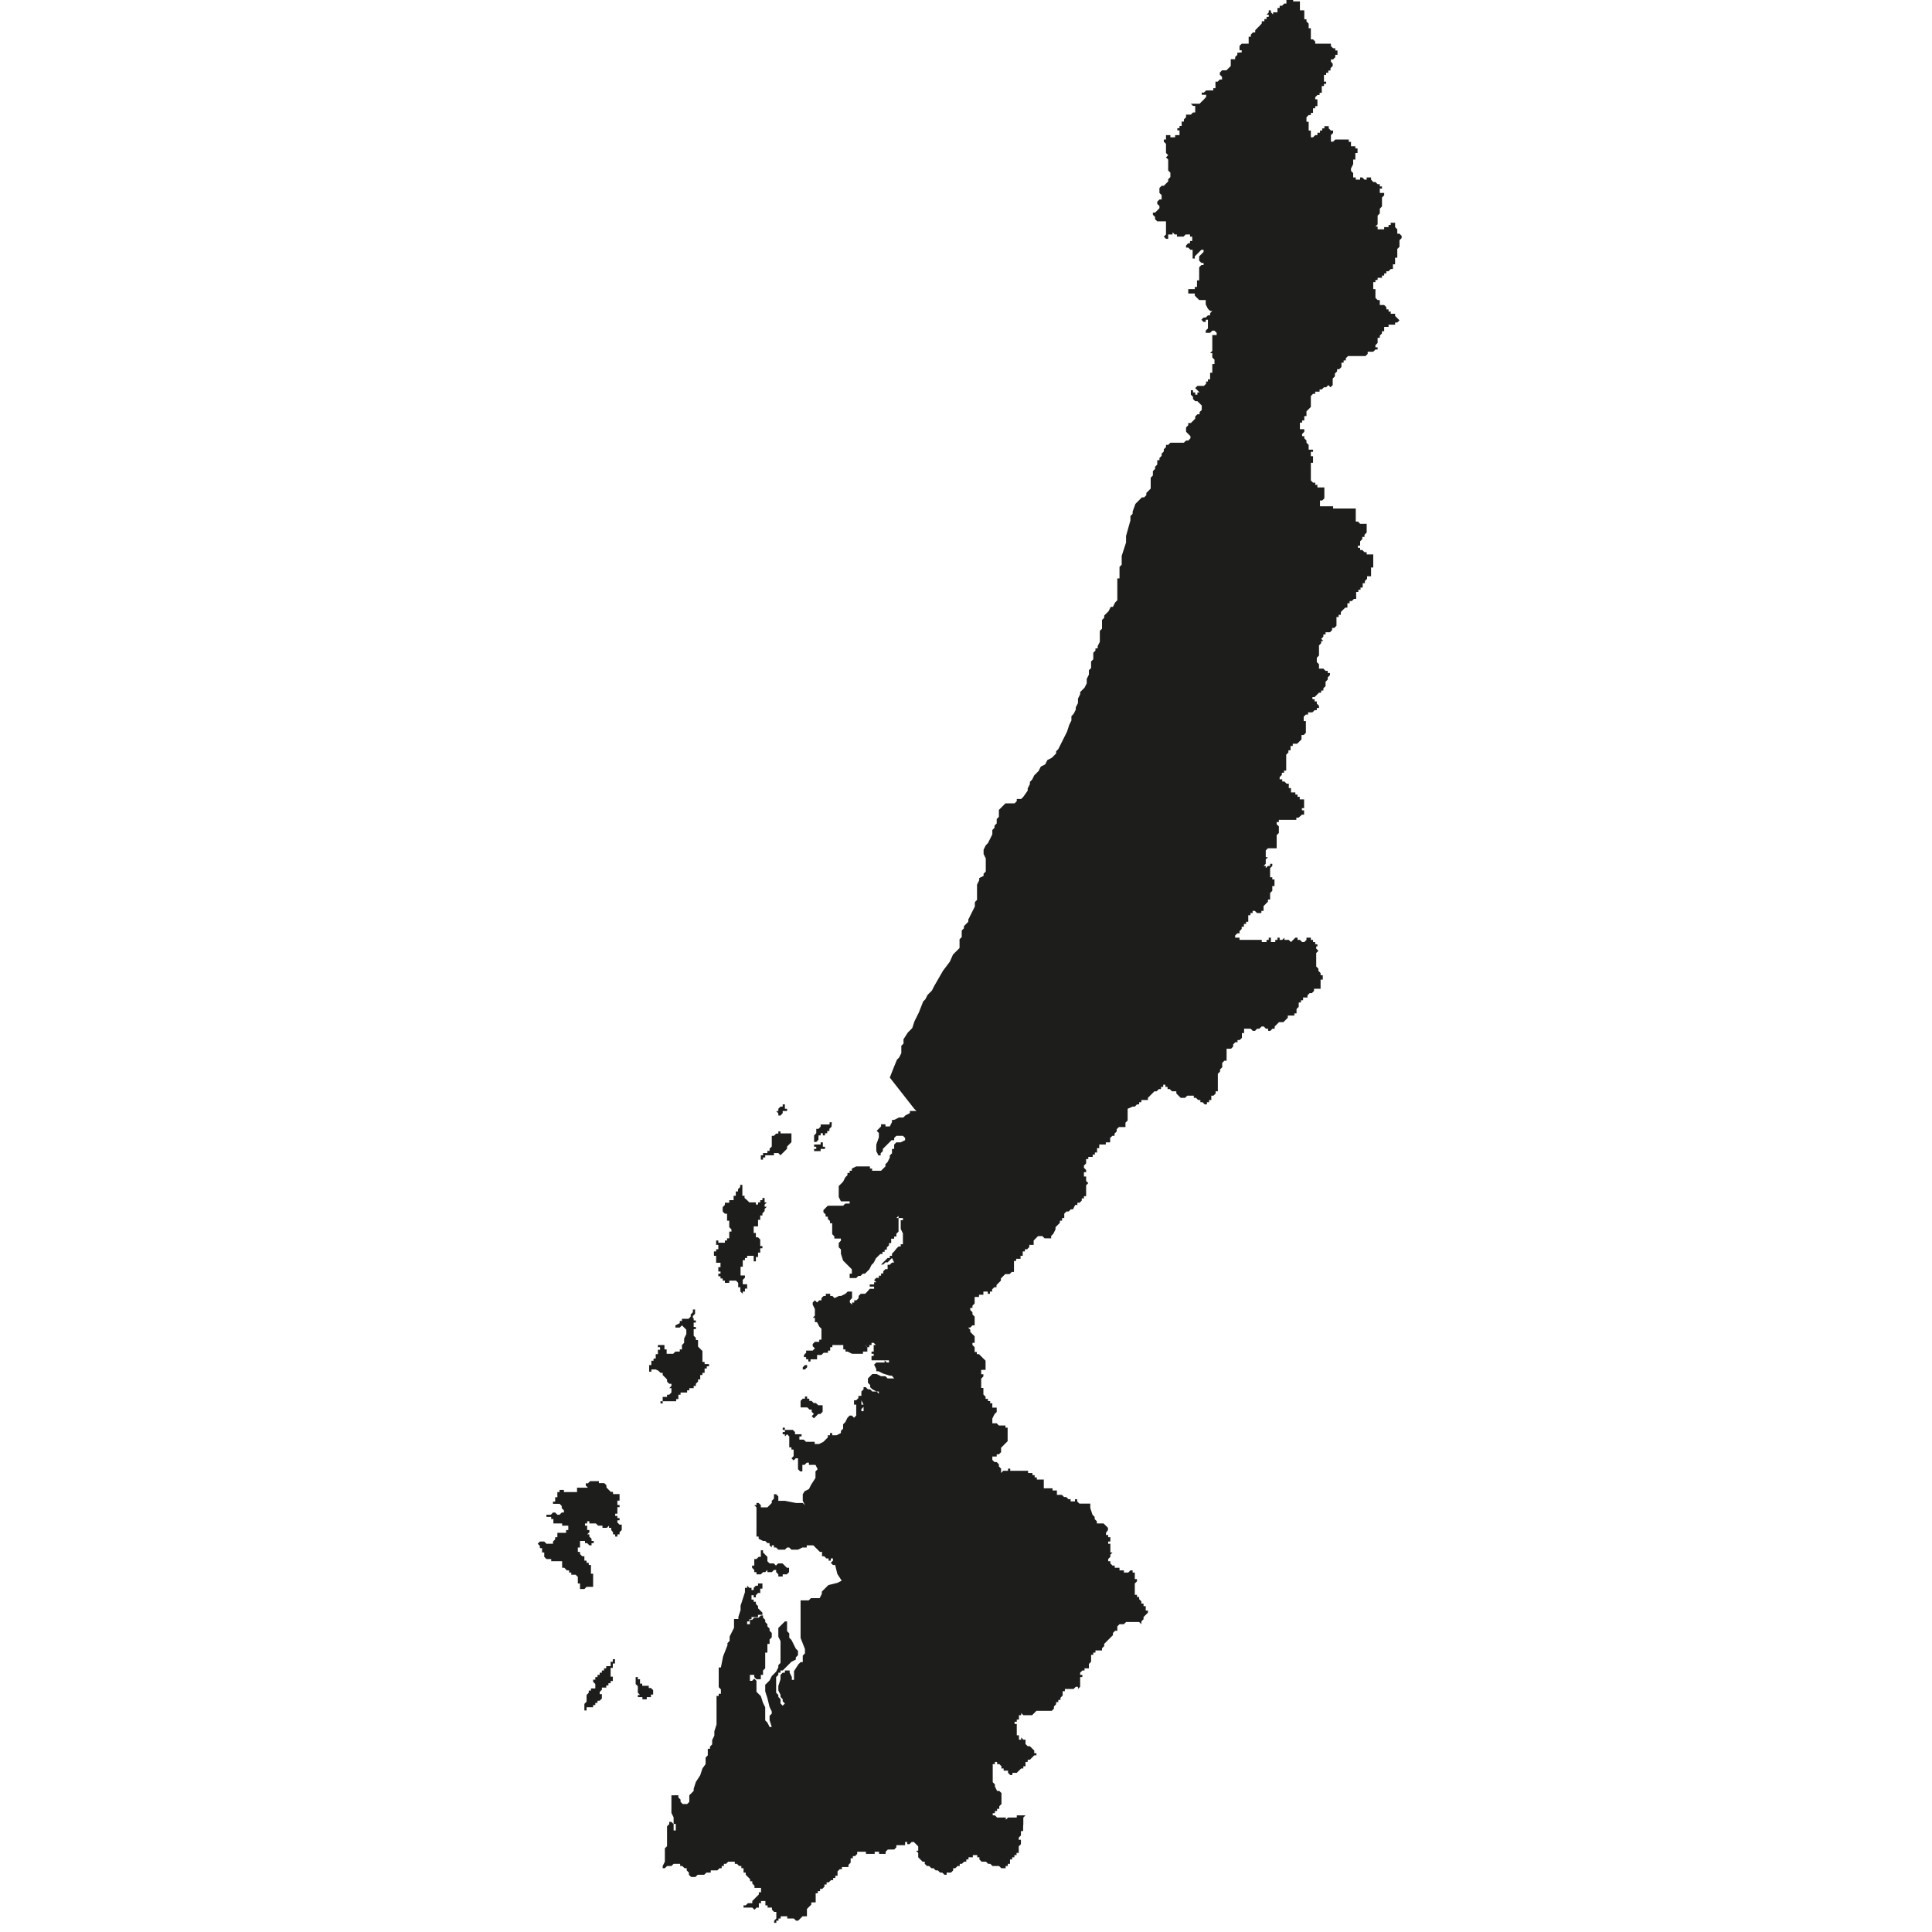 <?xml version="1.0" encoding="utf-8"?>
<!-- Generator: Adobe Illustrator 24.2.1, SVG Export Plug-In . SVG Version: 6.00 Build 0)  -->
<svg version="1.1" id="Layer_1" xmlns="http://www.w3.org/2000/svg" xmlns:xlink="http://www.w3.org/1999/xlink" x="0px" y="0px"
	 viewBox="0 0 97.23 97.23" style="enable-background:new 0 0 97.23 97.23;" xml:space="preserve">
<style type="text/css">
	.st0{fill-rule:evenodd;clip-rule:evenodd;fill:#1D1D1B;}
</style>
<path class="st0" d="M32.77,85.41h-0.11h-0.11v0.11h-0.11h-0.11v-0.11h-0.11H32.1V85.3h0.11l-0.11-0.11v-0.11v-0.11v-0.11
	l-0.11-0.11v-0.11v-0.11V84.4h0.11v0.11h0.11v0.11v0.11h0.11v0.11h0.11h0.11h0.11v0.11h0.11l0.11,0.11v0.11v0.11h-0.11V85.41
	L32.77,85.41z M29.52,86.08h-0.11v-0.11v-0.11v-0.11l0.11-0.11v-0.11v-0.11V85.3l0.11-0.11v-0.11h0.11v-0.11h0.11h0.11v-0.11v-0.11
	l-0.11-0.11v-0.11h0.11V84.4h0.11v-0.11h0.11v-0.11h0.11v-0.11h0.11v-0.11h0.11v-0.11h0.11h0.11v-0.11v-0.11h0.11V83.5h0.11v0.11
	v0.11h-0.11v0.11v0.11h-0.11v0.11v0.11v0.11v0.11h0.11v0.11v0.11h-0.11v0.11h-0.11v0.11h-0.11v0.11h-0.11h-0.11v0.11l-0.11,0.11
	v0.11h0.11v0.11v0.11l-0.11,0.11h-0.11v0.11h-0.11v0.11h-0.11v0.11h-0.11h-0.11h-0.11V86.08L29.52,86.08z M38.94,78.68l0.11,0.11
	l0.11-0.11h0.11h0.11l0.11,0.11l0.11,0.11h0.11v0.11v0.11l-0.11,0.11H39.5h-0.11v0.11h-0.11h-0.11v-0.11l-0.11-0.11v-0.11h-0.11
	l-0.11,0.11h-0.11h-0.11v-0.11l-0.11,0.11h-0.11l-0.11,0.11h-0.11h-0.11v-0.11h-0.11v-0.11l-0.11-0.11v-0.11h0.11v-0.11v-0.11v-0.11
	h0.11l0.11-0.11h0.11v-0.11v-0.11h-0.11h0.11v-0.11h0.11v0.11l0.11,0.11l0.11,0.11v0.22l0.11,0.11h0.11H38.94L38.94,78.68z
	 M30.19,74.64h0.11h0.11l0.11,0.11v0.11l0.11,0.11l0.11,0.11h0.11v0.11h0.11h0.11h0.11v0.11v0.11v0.11h-0.11v0.11v0.11h0.11v0.11
	h-0.11v0.11v0.11h-0.11h0.11v0.11h-0.11v0.11h0.11v0.11h0.11v0.11h-0.11v0.11l0.11,0.11h0.11v0.11V77l-0.11,0.11v0.11h-0.11v0.11
	h-0.11v-0.11h-0.11v-0.11L30.76,77v-0.11h-0.11v-0.11l-0.11,0.11h-0.11h-0.11v-0.11h-0.11h-0.11l-0.11-0.11h-0.11h-0.11h-0.11v-0.11
	h-0.11v0.11h-0.11v0.11h0.11v0.11V77h0.11v0.11l-0.11,0.11h0.11v0.11l0.11,0.11v0.11h0.11v0.11h-0.11v0.11h-0.11l-0.11-0.11h-0.11
	v-0.11H29.3h-0.11v0.11v0.11v0.11h-0.11v0.11h0.11h-0.11v0.11h0.11v0.11l0.11,0.11h0.11h0.11h-0.11v0.11v0.11h0.11v0.11h0.11v0.11
	h0.11v0.11v0.11v0.11v0.11h0.11v0.11v0.11v0.11v0.11v0.11v0.11h-0.11h-0.11h-0.11l-0.11,0.11H29.3h-0.11v-0.11V79.8v-0.11h-0.11
	v-0.11v-0.11v-0.11l-0.11-0.11h-0.11h-0.11v-0.11h-0.11v-0.11h-0.11L28.4,78.9h-0.11v-0.11v-0.11v-0.11h-0.11h-0.11h-0.11v0.11
	v-0.11h-0.11h-0.11v-0.11h-0.11H27.5l-0.11-0.11v-0.11v-0.11h-0.11v-0.11v-0.11h-0.11v-0.11l-0.11-0.11l0.11-0.11h0.11h0.11
	l0.11,0.11h0.11h0.11h0.11v-0.11l0.11-0.11v-0.11h0.11v-0.11v-0.11h0.11h0.11h0.11h0.11V77h0.11v-0.11v-0.11h-0.11H28.4h-0.11v-0.11
	h-0.11h-0.11h-0.11h-0.11v-0.11v-0.11h-0.11v-0.11h-0.11H27.5v-0.11h0.11h0.11l0.11-0.11h0.11l0.11,0.11h0.11l0.11-0.11h0.11v-0.11
	l-0.11-0.11v-0.11l-0.11-0.11h-0.11h-0.11h-0.11v-0.11h0.11v-0.11v-0.11h0.11V75.2v-0.11h-0.11h0.11h0.11v-0.11h0.11h0.11v0.11h0.11
	h0.11h0.11h0.11h0.11h0.11v-0.11v-0.11h0.11h0.11h0.11h0.11h0.11l-0.11-0.11v-0.11h0.11l0.11-0.11h0.11h0.11h0.11h0.11V74.64
	L30.19,74.64z M41.18,70.72h0.11h0.11v0.11v0.11v0.11l-0.11,0.11h-0.11l-0.11,0.11l-0.11,0.11l-0.11-0.11l0.11-0.11l-0.11-0.11
	v-0.11h-0.11l-0.11-0.11h-0.11H40.4h-0.11v-0.11v-0.22l0.11-0.11h0.11v-0.11h0.11v0.11h0.11v0.11h0.11l0.11,0.11h0.11L41.18,70.72
	L41.18,70.72z M40.51,68.92H40.4v-0.11l0.11-0.11h0.11v0.11L40.51,68.92L40.51,68.92z M34.91,66.34v0.11h0.11v0.11h-0.11v0.11v0.11
	h0.11v0.11h-0.11v0.11v0.11v0.11l0.11,0.11v0.11h0.11v0.11v0.11v0.11l0.11,0.11l0.11,0.11v0.11v0.11v0.11v0.11v0.11h0.11v0.11h0.11
	h0.11v0.11h-0.11v0.11h-0.11v0.11h-0.11h0.11v0.11h-0.11v0.11h-0.11v0.11v0.11h-0.11v0.11l-0.11,0.11v0.11h-0.11v0.11h-0.11h-0.11
	v0.11h-0.11v0.11h-0.11h-0.11h-0.11v0.11h-0.11v0.11v0.11h-0.11v0.11H33.9h-0.11h-0.11h-0.11h-0.11h-0.11v0.11h-0.11v-0.11h0.11
	v-0.11v-0.11h0.11h0.11v-0.11h0.11l0.11-0.11v-0.11v-0.11h-0.11l0.11-0.11v-0.11h-0.11l-0.11-0.11v-0.11l-0.11-0.11l-0.11-0.11
	v-0.11h-0.11l-0.11-0.11L33,68.92h-0.11h-0.11v0.11h-0.11v-0.11v-0.11V68.7h0.11v-0.11v-0.11h0.11v-0.11H33v-0.11v-0.11h0.11v-0.11
	v-0.11h0.11V67.8h-0.11v-0.11h0.11h0.11h0.11v0.11v0.11h0.11v0.11v0.11h0.11h0.11h0.11l0.11-0.11h0.11h0.11v-0.11h0.11V67.8v-0.11
	l0.11-0.11v-0.11v-0.11l0.11-0.22v-0.22l-0.11-0.11l-0.11-0.11l-0.11,0.11h-0.11h-0.11v-0.11l0.22-0.11v-0.11h0.11v-0.11h0.11h0.11
	h0.11l0.11-0.11v-0.11l0.11-0.11V65.9h0.11v0.11v0.11l-0.11,0.11V66.34L34.91,66.34z M37.6,60.4l0.11,0.11h0.11h0.11h0.11v0.11h0.11
	v-0.11h0.11V60.4h0.11v-0.11h0.11v0.11v0.11h0.11l-0.11,0.11v0.11h0.11l-0.11,0.11v0.11l-0.11,0.11v-0.11v0.11v0.11h-0.11v0.11v0.11
	h-0.11v0.11v0.11v0.11h-0.11h-0.11v0.11v0.11v0.11h0.11v0.11v0.11h0.11l0.11,0.11v0.11v0.11v0.11h0.11v0.11h-0.11v0.11v0.11h-0.11
	v0.11v0.11h-0.11v0.11v0.11h-0.11v-0.11v-0.11V63.2h-0.11h-0.11H37.6v0.11h-0.11v0.11h-0.11v0.11v0.11v0.11h-0.11v0.11v0.11v0.11
	v0.11h0.11h0.11v0.11l-0.11,0.11v0.11v0.11h0.11h0.11v0.11v0.11h-0.11V65h-0.11v0.11L37.26,65v-0.11v-0.11h-0.11v-0.11v-0.11
	l-0.11-0.11h-0.11h-0.11H36.7v0.11h-0.11h-0.11v-0.11h-0.11v-0.11h-0.11v-0.11h-0.11V64.1h0.11v-0.11h-0.11v-0.11v-0.11h0.11v-0.11
	v-0.11h-0.11h-0.11v-0.11v-0.11V63.2v-0.11v0.11h-0.11v-0.11v-0.11h0.11v-0.11h0.11v-0.11v-0.11h-0.11v-0.11v-0.11h0.11v0.11h0.11
	h0.11v0.11v-0.11h0.11v-0.11h0.11v-0.11h0.11V62.2v-0.11v-0.11h0.11v-0.11l-0.11-0.11v-0.11v-0.11v-0.11h-0.11V61.3v-0.11v-0.11
	h-0.11l-0.11-0.11v-0.11v-0.11l0.11-0.11v-0.11h0.11h0.11V60.4h0.11h0.11v-0.11v-0.11h0.11v-0.11v-0.11h0.11v-0.11l0.11-0.11v-0.11
	h0.11v0.11v0.11v0.11v0.11v0.11h0.11v0.11L37.6,60.4L37.6,60.4z M41.41,57.6v0.11h0.11v0.11h-0.11H41.3v0.11h-0.11h-0.11h-0.11
	v-0.11h0.11v-0.11h-0.11V57.6h0.11h0.11h0.11v-0.11h0.11V57.6L41.41,57.6z M39.28,57.04h0.11h0.11h0.11h0.11h0.11v0.11v0.11v0.11
	v0.11l-0.11,0.11l-0.11,0.11v0.11l-0.11,0.11l-0.11,0.11l-0.11,0.11l-0.11-0.11h-0.11h-0.11v0.11h-0.11h-0.11h-0.11h-0.11v0.11
	h-0.11v0.11v0.11v-0.11h-0.11h0.11h-0.11v-0.11v-0.11h0.11v-0.11h0.11h0.11v-0.11h0.11v-0.11l0.11-0.11V57.6v-0.11v-0.11v-0.11
	v-0.11h0.11l0.11-0.11h0.11v-0.11h0.11V57.04L39.28,57.04z M41.86,56.59v-0.11h-0.11v0.11h-0.11h-0.11h-0.11H41.3v0.11l-0.11,0.11
	h-0.11v0.11v0.11l-0.11,0.11v0.11v0.11v0.11h0.11l0.11-0.11v-0.11v-0.11h0.11v-0.11v0.11v-0.11h0.11v0.11h0.11v-0.11h0.11v-0.11
	h0.11v-0.11l0.11-0.11V56.59L41.86,56.59z M39.28,56.14h-0.11v-0.11l-0.11-0.11h0.11V55.8h-0.11h0.11l0.11-0.11h0.11v-0.11h0.11
	v0.11v0.11h0.11v0.11H39.5h-0.11v0.11L39.28,56.14L39.28,56.14z M65.07-0.04v-0.11h-0.11v0.11h-0.11h-0.11v0.11v0.11h-0.11
	l-0.11,0.11H64.4v0.11h-0.11v0.11v0.11h-0.11h-0.11v0.11l-0.11-0.11V0.52h-0.11v0.11l-0.11,0.11h0.11v0.11h-0.11v0.11h-0.11v0.11
	H63.5v0.11L63.39,1.3l-0.11,0.11l-0.11,0.11v0.11h-0.11l-0.11,0.11v0.11h-0.11v0.11v0.11V2.2h-0.11H62.6h-0.11l-0.11,0.11v0.11v0.11
	h0.11v0.11h-0.11V2.54v0.11h-0.11v0.11l-0.11,0.11v0.11h0.11h-0.11h-0.11h-0.11V3.1v0.11v0.11l-0.11,0.11l-0.11,0.11h-0.11h-0.11
	l-0.11,0.11v0.11l0.11,0.11V4h-0.11l-0.11,0.11h-0.11v0.11v0.11v0.11h-0.11v0.11h-0.11h-0.11H60.7l-0.11,0.11h-0.11v0.11h0.11h0.11
	v0.11L60.59,5l-0.11,0.11l-0.11,0.11h-0.11h-0.11h-0.11h-0.11l0.11,0.11h0.11v0.11v0.11v0.11h-0.11l-0.11,0.11H59.8h-0.11V5.9
	l-0.11,0.11v0.11h-0.11v0.22h-0.11v0.11h-0.11v0.11h0.11v0.11V6.8h-0.11h-0.11v0.11h-0.11H58.9V6.8h-0.11V6.69V6.8h-0.11v0.11v0.11
	h-0.11v0.11l0.11,0.11v0.11v0.11v0.11V7.7l0.11,0.11l-0.11,0.11l0.11,0.11v0.22v0.11v0.11v0.11l0.11,0.11v0.11v0.11l-0.11,0.11v0.11
	l-0.11,0.11l-0.11,0.11h-0.11l-0.11,0.11V9.6v0.11l0.11,0.11v0.11v0.11h-0.11l-0.11,0.11v0.11l0.11,0.11v0.11l-0.11,0.11l-0.11,0.11
	h-0.11v0.11l0.11,0.11v0.11l0.11,0.11h0.11h0.11h0.11h0.11v0.11v0.11v0.11v0.11v0.11v0.11l-0.11,0.11l0.11,0.11h0.11v-0.11v-0.11
	h0.11h0.11v-0.11l0.11,0.11h0.11v0.11h0.11h0.11h0.11l0.11-0.11h0.11h0.11v0.11h0.11v0.11v0.11h-0.11v0.11H59.8l-0.11,0.11v0.11
	h0.11l0.11,0.11h0.11v0.11v0.11v0.11v0.11h0.11v-0.11l0.11-0.11l0.11-0.11l0.11-0.11h0.11v0.11l-0.11,0.11l-0.11,0.11v0.11v0.11
	l0.11,0.11h0.11v0.11h-0.11l-0.11,0.11v0.11v0.22v0.11v0.11v0.11h-0.11v0.22v0.11h-0.11v0.11h-0.11h-0.11H59.8v0.11v0.11h0.11h0.11
	h0.11v0.11l0.11,0.11l0.11,0.11h0.11h0.11V15.1h0.11v0.11v0.11l0.11,0.22l0.11,0.11h0.11l-0.11,0.11v0.11h-0.11l-0.11,0.11h-0.11
	l-0.11,0.11l0.11,0.11h0.11v-0.11h0.11v0.11v0.11v0.11v0.11l-0.11,0.11v0.11h0.11h0.11l0.11-0.11h0.11l0.11,0.11v0.11h-0.11h-0.11
	V17v0.11v0.22v0.11v0.11v0.11l-0.11,0.11h0.11v0.11v0.11l0.11,0.11v0.11v0.11h-0.11v0.11v0.11v0.11v0.11h-0.11v0.11v0.11v0.11h-0.11
	v0.11H60.7v0.11l-0.11,0.11h-0.11h-0.11h-0.11l-0.11,0.11l0.11,0.11l0.11,0.11h-0.11v0.11h-0.11v-0.11h-0.11v-0.11h-0.11v0.11v0.11
	l0.11,0.11v0.11l0.11,0.11h0.11l0.11,0.11l0.11,0.11v0.11v0.11l-0.11,0.11v0.11h-0.11l-0.11,0.11v0.11l-0.11,0.11l-0.11,0.11H59.8
	v0.11l-0.11,0.11v0.11v0.11l0.11,0.11l0.11,0.11v0.11l-0.11,0.11h-0.11l-0.11,0.11h-0.11h-0.11h-0.11h-0.11h-0.11H58.9l-0.11,0.11
	h-0.11v0.11l-0.11,0.11v0.11l-0.11,0.11v0.11l-0.11,0.11v0.11h-0.11v0.11v0.11l-0.11,0.11v0.11l-0.11,0.11v0.11v0.11l-0.11,0.11
	v0.11v0.11v0.11v0.11v0.11l-0.11,0.11l-0.11,0.11v0.11l-0.11,0.11h-0.11l-0.11,0.11l-0.11,0.11l-0.11,0.11L57,25.75v0.11l-0.11,0.11
	v0.22l-0.22,0.78v0.22v0.11l-0.11,0.34l-0.11,0.34v0.22v0.22l-0.11,0.11v0.11v0.11V29v0.11h-0.11v0.22v0.22v0.11v0.22v0.11v0.11
	v0.11l-0.11,0.11l-0.11,0.22h-0.11l-0.11,0.22l-0.11,0.11l-0.11,0.11v0.11l-0.11,0.11v0.11v0.22v0.11l-0.11,0.11v0.22v0.11v0.22
	l-0.11,0.22v0.11h-0.11v0.11l-0.11,0.11v0.11v0.11v0.11l-0.11,0.11v0.11v0.11v0.11l-0.11,0.11v0.11v0.11l-0.11,0.22v0.22l-0.11,0.22
	l-0.22,0.22v0.11l-0.11,0.22v0.11v0.11l-0.11,0.22v0.11l-0.11,0.22l-0.11,0.11v0.22l-0.11,0.22l-0.11,0.34l-0.11,0.22l-0.11,0.22
	l-0.11,0.22l-0.11,0.22l-0.11,0.11v0.11l-0.11,0.11l-0.11,0.11l-0.22,0.11l-0.11,0.22l-0.22,0.11l-0.11,0.22l-0.11,0.11l-0.11,0.11
	l-0.11,0.22l-0.11,0.11v0.11l-0.11,0.22v0.11L51.5,40.1l-0.11,0.11h-0.22v0.11l-0.11,0.11h-0.11h-0.11H50.6l-0.11,0.11l-0.11,0.11
	l-0.11,0.11v0.11V41v0.11l-0.11,0.11v0.11v0.11l-0.11,0.11v0.11l-0.11,0.11v0.11v0.11l-0.11,0.22l-0.11,0.22l-0.11,0.11l-0.11,0.22
	v0.11v0.11l0.11,0.22v0.22v0.22v0.11v0.11l-0.11,0.11v0.11l-0.22,0.11v0.11l-0.11,0.22v0.11v0.22v0.22v0.22l-0.11,0.11v0.22
	l-0.11,0.22l-0.11,0.22l-0.11,0.22v0.11l-0.11,0.11l-0.11,0.11v0.11l-0.11,0.11v0.11v0.11v0.11l-0.11,0.11v0.22v0.22l-0.11,0.11
	l-0.11,0.11l-0.11,0.11L47.8,48.4l-0.34,0.45l-0.45,0.78l-0.11,0.22l-0.22,0.22l-0.11,0.22l-0.11,0.11l-0.22,0.56l-0.11,0.22
	l-0.11,0.22l-0.11,0.34l-0.22,0.22l-0.22,0.34v0.22l-0.11,0.11V53l-0.11,0.22l-0.11,0.11L45,53.67l-0.22,0.56l1.23,1.57l0.11,0.11
	h-0.11h-0.11h-0.11v0.11l-0.22,0.11l-0.11,0.11h-0.22L45,56.36h-0.11v0.11l-0.11,0.22h-0.11h-0.11v-0.11h-0.11h-0.11v0.11
	l-0.11,0.11l-0.11,0.11l0.11,0.11v0.22L44.1,57.6v0.22v0.11l0.11,0.22h0.11v-0.11l0.11-0.11v-0.11l0.11-0.11l0.11-0.11l0.11-0.11
	l0.11-0.11H45v-0.11l0.11-0.11h0.11h0.11h0.11l0.11,0.11v0.11l-0.22,0.11h-0.11h-0.11L45,57.6v0.11v0.11h-0.11v0.11v0.11l-0.11,0.11
	v0.11l-0.11,0.22l-0.11,0.11v0.11l-0.11,0.11l-0.11,0.11h-0.45v-0.11h-0.11v-0.11h-0.11h-0.11h-0.11h-0.11H43.2h-0.11l-0.22,0.11
	v0.11h-0.11v0.11h-0.11v0.11l-0.11,0.11l-0.11,0.22l-0.11,0.11l-0.11,0.11v0.11v0.22v0.11v0.11l0.11,0.22h0.11h0.11h0.11h0.11v0.11
	h-0.11h-0.11l-0.11,0.11h-0.11h-0.11h-0.11h-0.11h-0.11h-0.11h-0.11l-0.11,0.11l-0.11,0.11v0.11l0.11,0.11v0.11h0.11v0.11l0.11,0.11
	v0.11h0.11v0.11v0.11v0.22v0.11l0.11,0.11v0.11h0.11h0.11h0.11v0.11l-0.11,0.11v0.11v0.11l0.11,0.11v0.22l0.11,0.34l0.22,0.22
	l0.11,0.11l0.11,0.11v0.22h-0.11v0.11v0.11h0.11h0.11h0.11l0.11-0.11h0.11l0.11-0.11h0.11l0.11-0.11l0.11-0.11l0.11-0.22l0.11-0.11
	l0.11-0.22l0.11-0.11l0.11-0.11h0.11v-0.11h0.11v-0.11h0.11v-0.11l0.11-0.11v-0.11h0.11v-0.22H45v-0.11h0.11V62.2v-0.11l0.11-0.11
	v-0.11v-0.11v-0.11v-0.11v-0.11V61.3h-0.11l0.11-0.11v0.11h0.11h0.11h0.11h-0.11v0.11h-0.11v0.11v0.11v0.11v0.11l0.11,0.22v0.11
	v0.22v0.11v0.11h-0.11v0.11h-0.11l-0.11,0.11L45,62.98l-0.11,0.11v0.11h-0.11v0.11h-0.11l-0.22,0.22l-0.11,0.11h0.11l0.11-0.11h0.11
	l0.11-0.11l0.11-0.11L45,63.54h-0.11l-0.11,0.11h-0.11v0.11v0.11h-0.11l-0.11,0.11v0.11h-0.11v0.11h-0.11v0.11H44.1l-0.11,0.11
	l0.11,0.11h-0.11v0.11h-0.11h-0.11v0.11h0.11h0.11v0.11h-0.11h-0.11L43.65,65l-0.11,0.11h-0.11h-0.11l-0.11,0.11v0.11l-0.11,0.11
	h-0.11v0.11h-0.11v0.11l-0.11-0.11v-0.11l0.11-0.11v-0.11v-0.11V65h-0.11h-0.11l-0.11,0.11l-0.22,0.11h-0.11l-0.22,0.11l-0.11-0.11
	h-0.11v-0.11h-0.11h-0.11v0.11h-0.11l-0.11,0.11v0.11h-0.11l-0.11,0.11l-0.11-0.11l-0.11,0.11v0.11l0.11,0.22v0.11v0.11v0.11
	l-0.11,0.11h0.11v0.11v0.11h0.11l0.11,0.22l0.11,0.11v0.11v0.11v0.11v0.11v0.11h-0.11v0.11h-0.22l-0.11,0.11v0.11l0.11,0.11
	l-0.11,0.11h-0.11h-0.11h-0.11v0.11l-0.11,0.11v0.11h0.11v0.11h0.11v0.11h0.11v-0.11h0.11h0.11v0.11v-0.11h0.11v-0.11v-0.11h0.11
	h0.11l0.11-0.11h0.11h0.11v-0.11h0.11v-0.11V67.8h0.11v-0.11h0.11h0.11h0.11h0.11h0.11v0.11v0.11h0.11v0.11h0.11l0.22,0.11h0.11
	h0.22h0.11h0.11v-0.11h0.11h0.11v-0.11V67.8l-0.11-0.11h-0.11h-0.11H43.2h-0.11h-0.11h0.11h0.11v-0.11v0.11h0.11h0.11v-0.11v0.11
	h0.11l0.11,0.11h0.11v-0.11h0.11v-0.11h0.11l0.11,0.11h-0.11v0.11v0.22h-0.11v0.11h0.11v0.11h-0.11v0.11v0.11h0.11h0.11h0.11h0.11
	h0.11h0.11h0.11h0.11v0.11h0.11h-0.11h-0.11l-0.11-0.11v0.11h-0.11h-0.11h-0.11H44.1l-0.11,0.11l0.11,0.22v0.11h0.11l0.22,0.11
	l0.34,0.11h0.11L45,69.37h0.11h0.11h-0.11H45h-0.11h-0.22l-0.11-0.11h-0.22l-0.22-0.11h-0.11h-0.11l-0.11,0.11l-0.11,0.11v0.11v0.11
	l0.11,0.11v0.11l0.11,0.11l0.22,0.11h0.11v0.11h0.11h-0.11l-0.11-0.11h-0.11h-0.11l-0.11-0.11h-0.11l-0.11-0.11h-0.11v0.11
	l-0.11,0.11v0.11v0.11v0.11v0.11l0.11,0.22v0.11v0.11v0.11h-0.11v-0.11l0.11-0.11v-0.11h-0.11v-0.11v-0.11v-0.11v-0.11H43.2v0.11
	l-0.11,0.11h-0.11v0.11v0.11h0.11v0.11v0.11v0.11v0.11v0.11l-0.11,0.11l-0.11-0.11h-0.11l-0.11,0.11l-0.11,0.22l-0.11,0.11v0.22
	l-0.11,0.11v0.11l-0.22,0.11h-0.11h-0.11v-0.11h-0.11v0.11h-0.11v0.11l-0.11,0.11l-0.11,0.11l-0.22,0.11h-0.11h-0.11v-0.11h-0.11
	h-0.11h-0.11h-0.11l-0.11-0.11h-0.11h-0.11V72.4v-0.11h0.11v-0.11h-0.11h-0.11h-0.11v-0.11l-0.11-0.11h-0.11h-0.11H39.5v-0.11h-0.11
	v0.11h0.11v0.11h-0.11v0.11h0.11v0.11l0.11-0.11l0.11,0.11v0.11v0.11v0.11v0.11v0.11h0.11v0.11h0.11v0.11v0.11v0.11l-0.11,0.11
	l0.11,0.11l0.11-0.11h0.11v0.11v0.11v0.11v0.11v0.11l0.11,0.11h0.11v-0.11v-0.11v-0.11h0.11l0.11-0.11h0.11v0.11h0.11h0.11h0.11
	l0.11,0.22l-0.11,0.11v0.22v0.11l-0.22,0.34l-0.11,0.22l-0.22,0.11L40.4,75.2v0.11v0.11v0.11l0.11,0.22l-0.11-0.11h-0.34l-0.56-0.11
	h-0.11h-0.11h-0.11v-0.11v-0.11l-0.11-0.11h-0.11v0.11v0.11l-0.11,0.11v0.11l-0.11,0.11l-0.11,0.11h-0.11h-0.11h-0.11v-0.11
	l-0.11-0.11h-0.11v0.11h-0.11l0.11,0.11v0.11v0.11v0.11v0.11v0.34v0.11v0.11V77v0.11v0.11v0.11h0.11v0.11l0.22,0.11h0.11l0.11,0.11
	h0.11v0.11l0.11,0.11v-0.11h0.11v0.11h0.11l0.11,0.11h0.22h0.11l0.11-0.11h0.11l0.11,0.11h0.11h0.11h0.11l0.22-0.11h0.11h0.11v-0.11
	h0.11h0.11h0.11l0.11,0.11l0.11,0.11l0.11,0.11h0.11v0.11v0.11h0.11l0.11,0.11h0.11v0.11h0.11v-0.11h0.11v0.11l-0.11,0.11l0.11,0.11
	h0.11l0.11,0.45l0.22,0.34l-0.22,0.11l-0.45,0.11l-0.22,0.22l-0.11,0.11v0.11l-0.11,0.22h-0.11h-0.11h-0.22l-0.11,0.11h-0.11H40.4
	h-0.11v0.11v0.22v0.11v0.22v0.45v0.11v0.11v0.11v0.34v0.11l0.22,0.56v0.22l-0.11,0.11v0.11v0.11v0.11h-0.11l-0.11,0.11l-0.22,0.34
	v0.11v0.11v0.11v0.11h-0.11v-0.11V84.4l-0.11-0.22v-0.11h-0.11H39.5v0.11h-0.11l-0.11,0.11v0.11v0.11l-0.11,0.34v0.22l0.11,0.22
	v0.11l0.11,0.11v0.11l0.11,0.11l-0.11,0.11v0.11v-0.11l-0.11-0.11v-0.11v-0.11l-0.11-0.11V85.3l-0.11-0.11v-0.22v-0.11v-0.22V84.4
	l0.11-0.11v-0.11h0.11v-0.11h0.11l0.11-0.11l0.11-0.11l0.22-0.22l0.22-0.11v-0.11l0.11-0.11v-0.11v-0.11l-0.11-0.11l-0.11-0.22
	l-0.11-0.22l-0.11-0.11v-0.11v-0.11l-0.11-0.11v-0.22v-0.11V81.6H39.5l-0.11,0.11l-0.11,0.11l-0.11,0.11v0.11v0.11v0.22l0.11,0.22
	v0.22v0.11v0.22v0.11v0.11v0.11v0.22l-0.11,0.11v0.11l-0.11,0.22l-0.11,0.11l-0.11,0.11l-0.11,0.22l-0.11,0.11l-0.11,0.11v0.22v0.11
	l0.11,0.34l0.11,0.45l0.11,0.22v0.11l-0.11,0.11v0.22l0.11,0.34h-0.11l-0.11-0.22l-0.11-0.11v-0.11v-0.22v-0.11v-0.22l-0.11-0.22
	l-0.11-0.34l-0.22-0.22v-0.11v-0.22v-0.11v-0.11l-0.11-0.11l-0.11,0.11h-0.11v-0.11V84.4v-0.11h0.11h0.11v0.11l0.11,0.11h0.11h0.11
	V84.4v-0.11h0.11v-0.11v-0.11l0.11-0.11v-0.11v-0.11v-0.11V83.5v-0.11v-0.11v-0.11h0.11v-0.11v-0.11v-0.11v-0.11h0.11v-0.22
	l0.11-0.11v-0.11v-0.11l-0.11-0.11v-0.11l-0.11-0.11v-0.11l-0.11-0.11v-0.11l-0.11-0.11v-0.11h-0.11l-0.11,0.11h-0.11h-0.11
	l-0.11,0.11h-0.11v0.11v0.11H37.6V81.6h0.11v-0.11h0.11v-0.11h0.11h0.11h0.11v-0.11h0.11h0.11v-0.11l-0.11-0.11l-0.11-0.11v-0.11
	l-0.11-0.11v-0.11h-0.11v-0.11h-0.11v-0.11v-0.11h0.11v0.11h0.11v-0.11l0.11-0.11h0.11v-0.11v-0.11h0.11V79.8v-0.11h-0.11h-0.11
	v0.11h-0.11l-0.11,0.11v0.11h-0.11v-0.11h-0.11L37.6,79.8v0.11h-0.11v0.22l-0.11,0.34l-0.11,0.34v0.11v0.11l-0.11,0.34v0.11h-0.11
	h-0.11v0.11v0.11v0.11v0.11l-0.11,0.22l-0.11,0.22v0.11v0.11l-0.11,0.11v0.11l-0.22,0.56l-0.11,0.56h-0.11v0.22v0.11v0.22v0.22v0.22
	l0.11,0.11v0.22h-0.11v0.11h-0.11v0.11v0.22v0.22v0.11v0.22v0.22v0.34l-0.11,0.34v0.22l-0.11,0.22v0.22l-0.11,0.11v0.11h-0.11v0.11
	v0.22l-0.11,0.11v0.22v0.11L35.35,89l-0.11,0.34l-0.22,0.34l-0.11,0.34v0.11l-0.22,0.22v0.11v0.11v0.11l-0.11,0.11h-0.11h-0.11
	l-0.11-0.11v-0.11l-0.11-0.11v-0.11h-0.11H33.9h-0.11v0.11v0.11v0.11v0.34v0.22l0.11,0.22v0.11v0.11v0.11h0.11v0.11v0.11v0.11H33.9
	v-0.11v-0.11V91.8l-0.11-0.11h-0.11v0.11l-0.11,0.11v0.11v0.11v0.22v0.11v0.34v0.11l-0.11,0.11v0.11v0.11v0.34v0.11l-0.11,0.22v0.11
	h0.11l0.11-0.11h0.11h0.11l0.11-0.11h0.11h0.11h0.11v0.11h0.11l0.11,0.11h0.11v0.11l0.11,0.11v0.11l0.11,0.11h0.11h0.11l0.11-0.11
	h0.11h0.11h0.11l0.11-0.11h0.11h0.11v-0.11h0.22h0.11l0.11-0.11h0.11v-0.11h0.11v-0.11h0.11l0.11-0.11h0.11h0.22v0.11h0.11
	l0.11,0.11h0.11v0.11h0.11v0.11v0.11h0.11v0.11l0.11,0.11l0.11,0.11v0.11h0.11v0.11l0.11,0.11v0.11h0.11h0.11h0.11v0.11v0.11h-0.11
	v0.11l-0.11,0.11l-0.11,0.11l-0.11,0.11v0.11h-0.11h-0.11l-0.11,0.11h-0.11v0.11h0.11h0.11h0.11h0.11l0.11,0.11l0.11-0.11h0.11
	v-0.11v-0.11h0.11v-0.11h0.11h0.11v0.11v0.11h0.11v0.11h0.11h0.11v0.11l0.11,0.11h0.11v0.11v0.11v0.11l-0.11,0.11v0.11h0.11v-0.11
	h0.11v-0.11h0.11v-0.11h0.11h0.11h0.11v0.11h0.11h0.11h0.11l0.11,0.11h0.11l0.11-0.11l0.11-0.11h0.22V96.4v-0.11v-0.11v-0.11
	l0.11-0.11l0.11-0.11v-0.11h0.11h0.11v-0.11V95.5v-0.11v-0.11h0.11v-0.11h0.11v-0.11h0.11l0.11-0.11v-0.11h0.11v-0.11h0.11
	l0.11-0.11h0.11v-0.11h0.11v-0.11h0.11v-0.11v-0.11l0.11-0.11h0.11v-0.11h0.11h0.11h0.11v-0.11l0.11-0.11v-0.11v-0.11h0.11v-0.11
	h0.11l0.11-0.11v-0.11h0.11h0.11h0.11h0.11v0.11h0.11h0.11h0.11h0.11v-0.11h0.11h0.11v0.11h0.11h0.11h0.11v-0.11l0.11-0.11H45
	l0.11-0.11v-0.11h0.11h0.11h0.11h0.11V92.7h0.11v0.11h0.11l0.11-0.11h0.11l0.11,0.11l0.11,0.11v0.11v0.11h-0.11l0.11,0.11v0.11
	h-0.11h0.11v0.11l0.11,0.11l0.11,0.11h0.11v0.11l0.11,0.11h0.11l0.11,0.11h0.11l0.11,0.11h0.11l0.11,0.11h0.11l0.11,0.11h0.11v-0.11
	h0.11h0.11l0.11-0.11v-0.11h0.11l0.11-0.11h0.11v-0.11h0.11l0.11-0.11h0.11v-0.11h0.11v-0.11h0.11h0.11v-0.11h0.11h0.11v0.11h0.11
	v0.11l0.11,0.11h0.11h0.11l0.11,0.11h0.11l0.11,0.11h0.11h0.11h0.11l0.11,0.11h0.11h0.11v-0.11h0.11v-0.11h0.11v-0.11v-0.11h0.11
	v-0.11h0.11v-0.11h0.11v-0.11h0.11v-0.11v-0.11v-0.11l0.11-0.11V92.7v-0.11h-0.11v-0.11l0.11-0.11v-0.11v-0.11h0.11v-0.11v-0.11
	L51.5,91.8v-0.11v-0.11v-0.11l0.11-0.11H51.5h-0.11h-0.11h-0.11v0.11h-0.11h-0.11h-0.11h-0.11l-0.11,0.11v-0.11h-0.11h-0.11h-0.11
	h-0.11l-0.11-0.11h-0.11v-0.11h0.11v-0.11h0.11v-0.11h0.11V90.9l0.11-0.11v-0.11v-0.11v-0.11v-0.11v-0.11l-0.11-0.11h-0.11
	l-0.11-0.22v-0.11l-0.11-0.11v-0.11v-0.11v-0.11v-0.22V89v-0.11v-0.11h0.11v-0.11h0.11v0.11h0.11l0.11,0.11V89h0.11v0.11h0.11h0.11
	v0.11l0.11,0.11h0.11v-0.11h0.11h0.11l0.11-0.11L51.39,89h0.11v-0.11h0.11v-0.11v-0.11h0.11v-0.11h0.11l0.11-0.11l0.11-0.11h0.11
	v-0.11h-0.11V88.1l-0.11-0.11l-0.11-0.11h-0.11l-0.11-0.11v-0.11H51.5h0.11v-0.11H51.5l-0.11-0.11v0.11h-0.11v-0.11v-0.11h-0.11
	V87.2v-0.11v-0.11v-0.11v-0.11h-0.11v-0.11h0.11v-0.11h0.11v-0.11v-0.11h0.11v-0.11l0.11,0.11h0.11h0.11h0.11h0.11l0.11-0.11
	l0.11-0.11h0.11h0.11h0.11h0.11h0.11h0.11h0.11l0.11-0.11v-0.11l0.11-0.11v-0.11h0.11v-0.11h0.11v-0.11l0.11-0.11v-0.11v-0.11h0.11
	v-0.11h0.11h0.11h0.11h0.11l0.11-0.11h0.11v0.11l0.11-0.11v-0.11v-0.11v-0.11V84.4h0.11v-0.11h-0.11v-0.11l0.11-0.11h0.11v-0.11
	h0.11h0.11v-0.11v-0.11l0.11-0.11V83.5v-0.11v-0.11h0.11v-0.11h0.11v-0.11h0.11h0.11h0.11v-0.11l0.11-0.11v-0.11l0.11-0.11
	l0.11-0.11l0.11-0.11l0.11-0.11v-0.11l0.11-0.11h0.11v-0.22l0.11-0.11h0.11h0.11l0.11-0.11h0.11H57h0.11h0.11h0.11l0.11,0.11V81.6
	l0.11-0.11v-0.11l0.11-0.11l0.11-0.11v-0.11h-0.11v-0.11v-0.11h-0.11V80.7h-0.11v-0.11l-0.11-0.11v-0.11h-0.11v-0.11h-0.11v-0.11
	v-0.11v-0.11V79.8v-0.11l0.11-0.11v-0.11h-0.11v-0.11v-0.11v-0.11H57v-0.11h-0.11l-0.11,0.11h-0.11h-0.11v-0.11h-0.11h-0.11V78.9
	h-0.11H56.1v-0.11h-0.11l-0.11-0.11v-0.11h-0.11v-0.11l0.11-0.11v-0.11l0.11-0.11h-0.11v-0.11v-0.11v-0.11v-0.11h-0.11v-0.11h0.11
	v-0.11v-0.11h-0.11v-0.11h-0.11v-0.11L55.76,77v-0.11l-0.11-0.11l-0.11-0.11h-0.11h-0.11H55.2v-0.11l-0.11-0.11v-0.11l-0.11-0.11
	l-0.11-0.34v-0.11v-0.11h-0.11h-0.11h-0.11h-0.11h-0.11l-0.11-0.11v-0.11h-0.11v0.11h-0.11h-0.11v-0.11h-0.11l-0.11-0.11h-0.11
	l-0.11-0.11H53.3h-0.11v-0.11v-0.11h-0.11h-0.11v-0.11h-0.11h-0.11h-0.11h-0.11v-0.11v-0.11v-0.11v-0.11H52.4h-0.11h-0.11v-0.11
	h-0.11v-0.11h-0.11v-0.11h-0.11h-0.11v-0.11h-0.11H51.5h-0.11h-0.11h-0.11h-0.11h-0.11h-0.11v-0.11h-0.11v0.11H50.6h-0.11
	l-0.11,0.11v-0.11v-0.11l-0.11-0.11v-0.11l-0.11-0.11h-0.11l-0.11-0.11V73.3h0.11h0.11v-0.11h0.11l0.11-0.11v-0.11v-0.11l0.11-0.11
	l0.11-0.11l0.11-0.11V72.4v-0.11v-0.11v-0.11v-0.11v-0.11H50.6v-0.11h-0.11h-0.11h-0.11l-0.11-0.11h-0.11h-0.11V71.5v-0.11
	l0.11-0.22l0.11-0.11v-0.11v-0.11h-0.11h-0.11v-0.11v-0.11h-0.11v-0.11h-0.11v-0.11H49.6v-0.11l-0.11-0.11v-0.11v-0.11v-0.11h-0.11
	v-0.11V69.6v-0.11v-0.11l0.11-0.11v-0.11h-0.11v-0.11v-0.11h0.11h0.11v-0.11V68.7v-0.11v-0.11l-0.11-0.11l-0.11-0.11l-0.11-0.11
	h-0.11v-0.11h-0.11v-0.11V67.8l-0.11-0.11v-0.11h0.11v-0.11v-0.11v-0.11l-0.11-0.11l-0.11-0.11v-0.11l-0.11-0.11h0.11l0.11-0.11
	h0.11v-0.11v-0.11v-0.11v-0.11l-0.11-0.11v-0.11l-0.11-0.11v-0.11h0.11v-0.11l0.11-0.11v-0.11v-0.11v-0.11h0.11h0.11v-0.11h0.11
	h0.11V65h0.11h0.11v0.11h0.11V65h0.11v-0.11l0.11-0.11h0.11v-0.11l0.11-0.11l0.11-0.11v-0.11l0.11-0.11l0.11-0.11h0.11h0.11
	l0.11-0.11h0.11v-0.11v-0.11v-0.22v-0.11h0.11v-0.11h0.11h0.11V63.2h0.11v-0.11v-0.11h0.11v-0.11h0.11l0.11-0.11v-0.11h0.11h0.11
	v-0.11v-0.11l0.11-0.11l0.11-0.11h0.11h0.11l0.11,0.11h0.11h0.11h0.11V62.2l0.11-0.11l0.11-0.22v-0.11l0.11-0.11l0.11-0.11v-0.11
	h0.11V61.3h0.11v-0.11v-0.11l0.11-0.11h0.11l0.11-0.11h0.11l0.11-0.22h0.11v-0.11h0.11l0.11-0.11v-0.11h0.11v-0.11h0.11v-0.11v-0.11
	v-0.11v-0.11v-0.11l0.11-0.11l-0.11-0.11v-0.11v-0.11h-0.11v-0.11v-0.11h0.11v-0.11l-0.11-0.11v-0.11l0.11-0.11v-0.11v-0.11h0.11
	v-0.11h0.11h0.11v-0.11h0.11v-0.11h0.11v-0.11v-0.11h0.11V57.6h0.11h0.11h0.11v-0.11h0.11h0.11v-0.11v-0.11l0.11-0.11h0.11v-0.11
	l0.11-0.11v-0.11l0.11-0.11h0.11h0.11h0.11v-0.11v-0.11l0.11-0.11v-0.11v-0.11v-0.11v-0.11V55.8L57,55.69h0.11l0.11-0.11h0.11v-0.11
	h0.11v-0.11h0.11h0.11h0.11v-0.11l0.11-0.11l0.11-0.11l0.11-0.11h0.11l0.11-0.11h0.11v-0.11h0.11v-0.11h0.11v0.11h0.11v0.11h0.11
	l0.11,0.11h0.11h0.11v0.11l0.11,0.11l0.11,0.11h0.11h0.11l0.11-0.11h0.11h0.11h0.11v0.11h0.11l0.11,0.11h0.11v0.11h0.11l0.11,0.11
	h0.11v-0.11h0.11v-0.11h0.11v-0.11v-0.11h0.11l0.11-0.11v-0.11h0.11v-0.11v-0.11v-0.11v-0.11v-0.11v-0.11v-0.11v-0.11l0.11-0.11
	v-0.11l0.11-0.11v-0.11v-0.11l0.11-0.11h0.11v-0.11v-0.11V53v-0.11v-0.11h0.11h0.11l0.11-0.11v-0.11l0.11-0.11h0.11v-0.11h0.11
	l0.11-0.11V52.1v-0.11h0.11v-0.11v-0.11h0.11h0.11h0.11l0.11,0.11h0.11l0.11-0.11h0.11l0.11-0.11h0.11l0.11,0.11h0.11v0.11h0.11
	l0.11-0.11h0.11v-0.11l0.11-0.11l0.11-0.11h0.11h0.11l0.11-0.11l0.11-0.11v-0.11h0.11h0.11h0.11v-0.11h0.11v-0.11v-0.11l0.11-0.11
	v-0.11v-0.11h0.11v-0.11h0.11V50.2h0.11h0.11v-0.11l0.11-0.11h0.11l0.11-0.11v-0.11h0.11h0.11h0.11v-0.11v-0.11v-0.11V49.3h0.11
	v-0.11v-0.11h-0.11v-0.11l-0.11-0.11v-0.11l-0.11-0.11V48.4v-0.11v-0.11v-0.11v-0.11l0.11-0.11l-0.11-0.11v-0.11H66.3v-0.11h-0.11
	v-0.11h-0.11v-0.11h-0.11v-0.11h-0.11h-0.11v0.11l-0.11,0.11h-0.11l-0.11-0.11H65.3v-0.11h-0.11l-0.11,0.11l-0.11,0.11l-0.11-0.11
	h-0.11h-0.11v-0.11l-0.11,0.11H64.4v-0.11h-0.11v0.11h-0.11v0.11h-0.11h-0.11v-0.11v-0.11h-0.11v0.11h-0.11v0.11h-0.11H63.5v-0.11
	h-0.11h-0.11h-0.11h-0.11h-0.11h-0.11h-0.11H62.6h-0.11h-0.11v-0.11h-0.11h-0.11v-0.11l0.11-0.11h0.11v-0.11l0.11-0.11v-0.11h0.11
	V46.5h0.11v-0.11h0.11v-0.11v-0.11v-0.11h0.11v-0.11h0.11v-0.11h0.11l0.11,0.11h0.11h0.11v-0.11h0.11v-0.11V45.6l0.11-0.11
	l0.11-0.11v-0.11h0.11v-0.11v-0.11v-0.11l0.11-0.11V44.7v-0.11h0.11v-0.11v-0.11v-0.11h-0.11v-0.11h-0.11v-0.11v-0.11V43.8v-0.11
	l0.11-0.11v-0.11h-0.11v0.11h-0.11l-0.11,0.11v-0.11h-0.11l0.11-0.11v-0.11v-0.11l0.11-0.11h-0.11v-0.11v-0.11V42.8l0.11-0.11h0.11
	h0.11h0.11h0.11v-0.11v-0.11v-0.11v-0.11v-0.11v-0.11l0.11-0.11v-0.11v-0.11v-0.11l-0.11-0.11v-0.11h0.11v-0.11h0.11h0.11h0.11h0.11
	v-0.11v0.11h0.11h0.11h0.11h0.11v-0.11h0.11L65.52,41h0.11v-0.11v-0.11h-0.11v-0.11h0.11v-0.11v-0.11v-0.11v-0.11h-0.11h-0.11V40.1
	H65.3v-0.11h-0.11v-0.11h-0.11h-0.11v-0.11v-0.11h-0.11v-0.11v-0.11h-0.11l-0.11-0.11h-0.11v-0.11H64.4v-0.11l0.11-0.11v-0.11h0.11
	v-0.11h0.11v-0.11v-0.11v-0.11v-0.11V38.2v-0.11v-0.11l0.11-0.11v-0.11h0.11v-0.11v-0.11h0.11v-0.11h0.11h0.11l0.11-0.11l0.11-0.11
	v-0.11v-0.11h0.11l0.11-0.11v-0.11v-0.11v-0.11V36.4v-0.11h-0.11v-0.11v-0.11l0.11-0.11h0.11v-0.11h0.11h0.11l0.11-0.11h0.11v-0.11
	h0.11v-0.11l-0.11-0.11v-0.11h-0.11v-0.11h-0.11v-0.11h0.11l0.11-0.11l0.11-0.11h0.11v-0.11h0.11v-0.11l0.11-0.11v-0.11v-0.11
	l0.11-0.11v-0.11l0.11-0.11v-0.11h-0.11v-0.11h-0.11l-0.11-0.11h-0.11h-0.11v-0.11v-0.11l-0.11-0.11v-0.11v-0.11l0.11-0.11v-0.11
	V32.7v-0.11v-0.11l0.11-0.11v-0.11h0.11l-0.11-0.11l0.11-0.11v-0.11h0.11v-0.11h0.11h0.11l0.11-0.11v-0.11h0.11l0.11-0.11v-0.11
	v-0.11v-0.11v-0.11h0.11v-0.11h0.11V30.8l0.11-0.11l0.11-0.11h0.11v-0.11v-0.11h0.11v-0.11h0.11l0.11-0.11h0.11v-0.11V29.9v-0.11
	h0.11v-0.11h0.11v-0.11h0.11v-0.11v-0.11h0.11v-0.11l0.11-0.11V29H69v-0.11v-0.11v-0.11v-0.11h0.11v-0.11v-0.11v-0.11v-0.11v-0.11
	v-0.11H69h-0.11h-0.11v-0.11h-0.11l-0.11-0.11h-0.11v-0.11h-0.11v-0.11h0.11v-0.11v-0.11l0.11-0.11v-0.11h0.11v-0.11l0.11-0.11
	v-0.11v-0.11v-0.11v-0.11h-0.11h-0.11h-0.11l-0.11-0.11h-0.11v-0.11v-0.11v-0.11h0.11h-0.11v-0.11v-0.11v-0.11H68.1h-0.11h-0.11
	h-0.11h-0.11h-0.11h-0.11h-0.11H67.2h-0.11v-0.11h-0.11h-0.11h-0.11h-0.11h-0.11h-0.11V25.3v-0.11h0.11l0.11-0.11v-0.11v-0.11v-0.11
	v-0.11v-0.11h-0.11h-0.11H66.3V24.4h-0.11v-0.11h-0.11l-0.11-0.11v-0.11v-0.11v-0.11v-0.11v-0.11v-0.11V23.4v-0.11h0.11v-0.11v-0.11
	v-0.11h-0.11v-0.11v-0.11h0.11v-0.11h-0.11h-0.11V22.5v-0.11l-0.11-0.11v-0.11l-0.11-0.11v-0.11h-0.11v-0.11l0.11-0.11V21.6h-0.11
	h-0.11v-0.11v-0.11v-0.11h0.11v-0.11h0.11v-0.11v-0.11h0.11v-0.11V20.7l0.11-0.11l0.11-0.11v-0.11v-0.11v-0.11v-0.11v-0.11
	l0.11-0.11h0.11v-0.11h0.11h0.11v-0.11h0.11l0.11-0.11h0.11l0.11-0.11l0.11,0.11l0.11-0.11v-0.11v-0.11v-0.11l0.11-0.11V18.8
	l0.11-0.11v-0.11h0.11l0.11-0.11v-0.11v-0.11h0.11v-0.11h0.11v-0.11l0.11-0.11h0.11h0.11h0.11h0.11h0.11h0.11h0.11h0.11l0.11-0.11
	v-0.11H69h0.11l0.11-0.11h0.11v-0.11h-0.11v-0.11l0.11-0.11v-0.11V17h0.11v-0.11l0.11-0.11v-0.11h0.11v-0.11v-0.11h0.11h0.11v-0.11
	h0.11h0.11h0.11v-0.11h0.11l0.11-0.11l-0.11-0.11l-0.11-0.11v-0.11h-0.11h-0.11v-0.11h-0.11v-0.11h-0.11v-0.11l-0.11-0.11h-0.11
	h-0.11v-0.11V15.1h-0.11l-0.11-0.11v-0.11v-0.11v-0.11v-0.11h-0.11v-0.11v-0.11V14.2H69h0.11h0.11v-0.11h0.11v-0.11h0.11h0.11v-0.11
	h0.11v-0.11h0.11v-0.11h0.11l0.11-0.11h0.11v-0.11V13.3h0.11v-0.11v-0.11v-0.11h0.11v-0.11v-0.11v-0.11v-0.11l0.11-0.11v-0.11v-0.11
	v-0.11l0.11-0.11v-0.11l-0.11-0.11h-0.11v-0.11v-0.11l-0.11-0.11v-0.11v-0.11h-0.11h-0.11v0.11h-0.11v0.11h-0.11h-0.11v0.11h-0.11
	h-0.11h-0.11V11.4h-0.11l0.11-0.11v-0.11v-0.11v-0.11v-0.11l0.11-0.11v-0.11V10.5l0.11-0.11v-0.11v-0.11v-0.11V9.94l0.11-0.11V9.71
	h-0.11h-0.11V9.6V9.49h0.11V9.38h-0.11V9.27h-0.11l-0.11-0.11h-0.11L69,9.04V8.93h-0.11h-0.11v0.11h-0.11l-0.11-0.11h-0.11v0.11
	h-0.11h-0.11V8.93H68.1V8.82V8.71l-0.11-0.11V8.48l0.11-0.22V8.14V8.03h0.11V7.92V7.81V7.7h0.11V7.58V7.47h-0.11V7.36H68.1h-0.11
	V7.25V7.14h-0.11V7.02h-0.11h-0.11h-0.11h-0.11h-0.11H67.2l-0.11,0.11h-0.11V7.02V6.91V6.8l0.11-0.11V6.57h-0.11l-0.11-0.11V6.35
	h-0.11V6.24v0.11h-0.11v0.11h-0.11v0.11h-0.11v0.11H66.3V6.8h-0.11l-0.11,0.11h-0.11V6.8V6.69V6.57h-0.11V6.46V6.35V6.24V6.13h-0.11
	V6.01V5.9l0.11-0.11h0.11V5.68h0.11V5.57V5.45h0.11V5.34h0.11V5.23V5.12V5h-0.11V4.89l0.11-0.11h0.11V4.67h0.11V4.56V4.44V4.33h0.11
	V4.22h0.11V4.11h-0.11V4V3.88V3.77h0.11V3.66h0.11V3.55h0.11V3.43l0.11-0.11V3.21L66.98,3.1V2.99h0.11l0.11-0.11V2.76h0.11V2.65
	V2.54H67.2V2.43h-0.11l-0.11-0.11V2.2h-0.11h-0.11h-0.11h-0.11h-0.11H66.3h-0.11V2.09l-0.11-0.11h-0.11V1.86V1.75V1.64V1.53V1.42
	h-0.11V1.3V1.19l-0.11-0.11V0.97h-0.11V0.86V0.74V0.63V0.52h-0.11v0.11V0.52h-0.11V0.41V0.29V0.18V0.07H65.3h-0.11h-0.11V-0.04z"/>
</svg>
